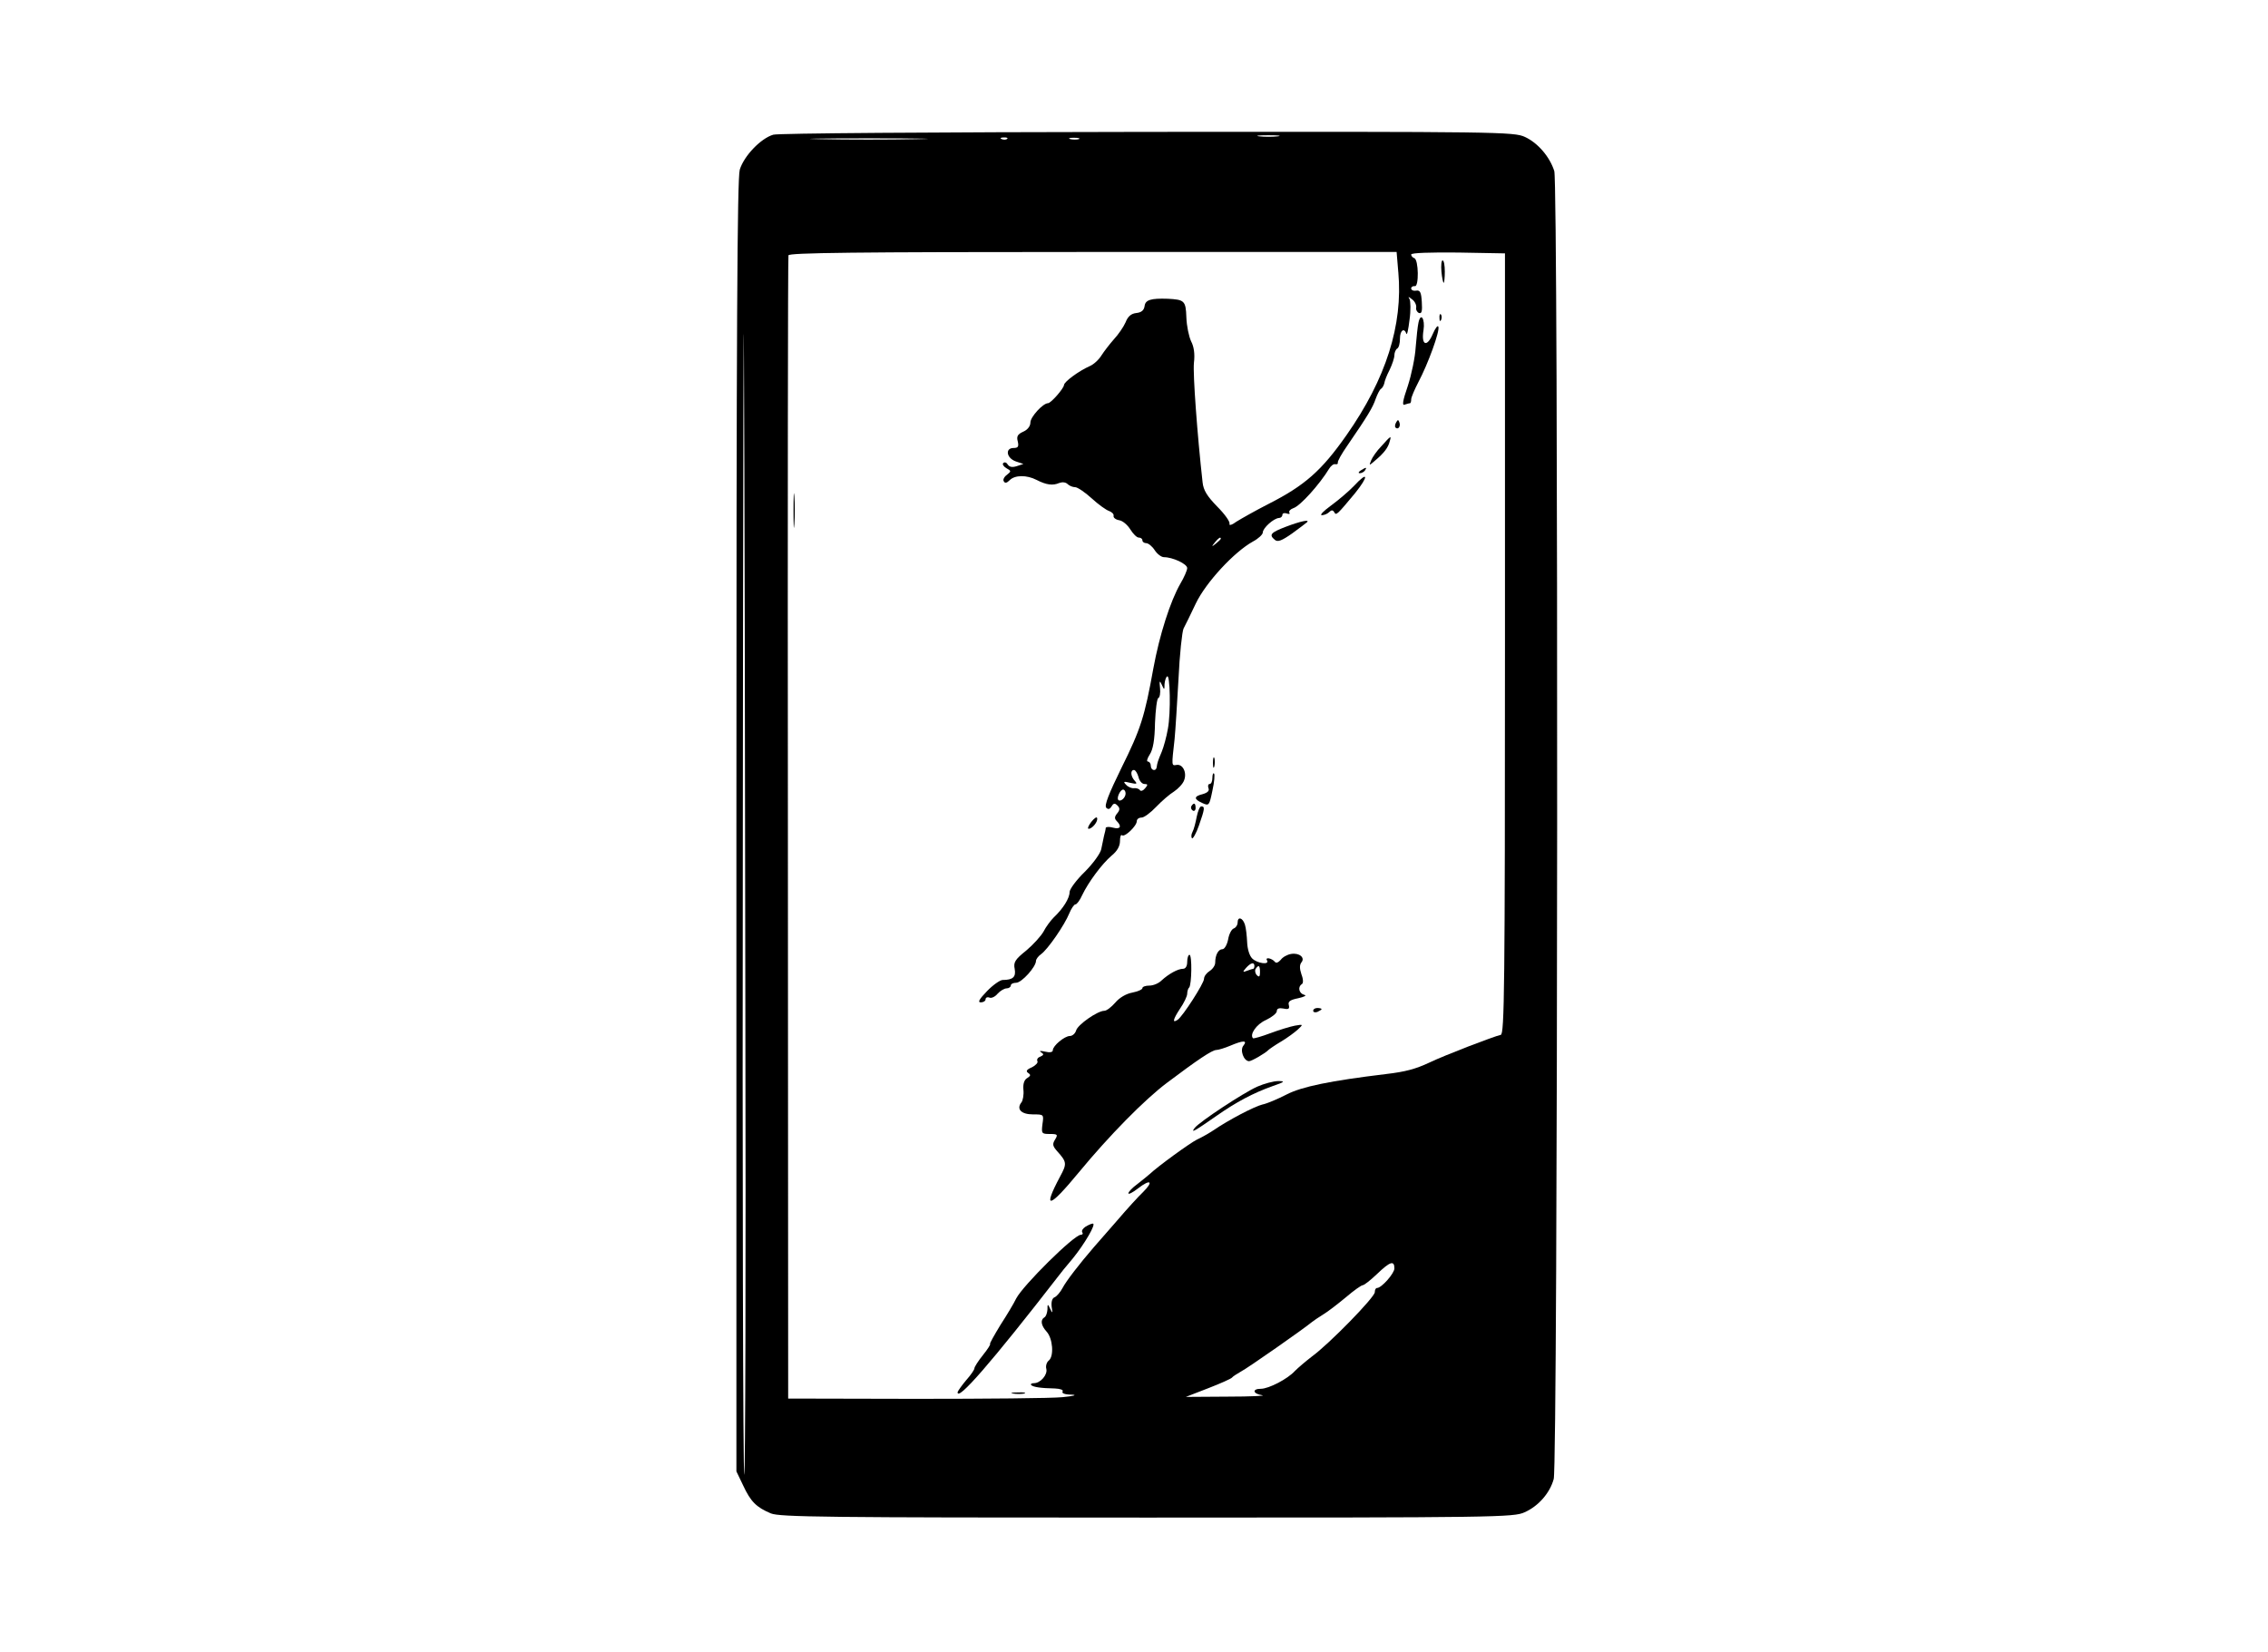 <?xml version="1.0" standalone="no"?>
<!DOCTYPE svg PUBLIC "-//W3C//DTD SVG 20010904//EN"
 "http://www.w3.org/TR/2001/REC-SVG-20010904/DTD/svg10.dtd">
<svg version="1.0" xmlns="http://www.w3.org/2000/svg"
 width="810pt" height="590pt" viewBox="0 0 810 590"
 preserveAspectRatio="xMidYMid meet">

<g transform="translate(0,590) scale(0.1,-0.1)"
fill="#000000" stroke="none">
<path d="M2762 5419 c-45 -13 -105 -76 -120 -125 -9 -32 -12 -555 -12 -2345
l0 -2304 24 -50 c27 -58 47 -78 99 -100 32 -13 190 -15 1344 -15 1247 0 1310
1 1348 19 50 22 91 70 104 119 15 53 17 4625 2 4671 -16 51 -59 101 -105 122
-39 18 -92 19 -1346 18 -791 -1 -1318 -5 -1338 -10z m1801 -6 c-18 -2 -48 -2
-65 0 -18 2 -4 4 32 4 36 0 50 -2 33 -4z m-1291 -10 c-95 -2 -248 -2 -340 0
-92 1 -14 3 173 3 187 0 262 -2 167 -3z m325 1 c-3 -3 -12 -4 -19 -1 -8 3 -5
6 6 6 11 1 17 -2 13 -5z m256 -1 c-7 -2 -21 -2 -30 0 -10 3 -4 5 12 5 17 0 24
-2 18 -5z m-1191 -3115 c2 -916 0 -1661 -4 -1655 -4 7 -7 1054 -5 2327 1 1273
3 2018 4 1655 2 -363 4 -1410 5 -2327z m2332 2640 c17 -189 -44 -381 -185
-582 -89 -127 -149 -180 -279 -246 -47 -24 -98 -53 -114 -63 -16 -12 -27 -15
-25 -8 3 7 -17 35 -44 62 -36 37 -49 58 -52 86 -19 170 -35 387 -31 427 4 32
0 58 -10 77 -8 17 -16 55 -17 86 -2 59 -7 63 -67 66 -59 2 -79 -4 -82 -25 -2
-16 -11 -24 -30 -26 -18 -2 -30 -12 -38 -33 -7 -16 -26 -44 -42 -61 -15 -17
-35 -43 -44 -57 -9 -15 -28 -33 -43 -39 -38 -17 -90 -55 -91 -67 -1 -13 -47
-65 -57 -65 -18 0 -63 -49 -63 -69 0 -13 -10 -26 -26 -33 -20 -9 -24 -17 -19
-35 4 -18 1 -23 -15 -23 -31 0 -26 -36 8 -48 l27 -9 -24 -8 c-16 -5 -26 -3
-32 6 -4 7 -11 10 -16 5 -4 -4 1 -12 11 -18 18 -10 18 -11 2 -24 -10 -7 -15
-18 -11 -23 4 -8 11 -6 21 4 19 19 61 19 96 1 35 -18 58 -21 81 -11 11 4 23 3
30 -4 6 -6 18 -11 27 -11 8 0 35 -18 59 -40 24 -22 52 -42 62 -45 10 -4 18
-11 16 -18 -1 -6 8 -13 20 -15 13 -2 30 -17 40 -33 10 -16 23 -29 30 -29 7 0
13 -4 13 -10 0 -5 6 -10 14 -10 7 0 21 -11 30 -25 9 -14 24 -25 33 -25 31 0
83 -24 83 -39 0 -8 -11 -33 -24 -55 -36 -62 -75 -184 -97 -304 -31 -172 -45
-216 -114 -355 -44 -90 -62 -134 -54 -142 7 -7 13 -5 19 5 7 12 12 12 21 3 9
-9 9 -16 -1 -28 -10 -12 -10 -19 -2 -27 20 -20 13 -31 -13 -24 -14 4 -25 3
-26 -1 0 -5 -3 -17 -6 -28 -2 -11 -7 -33 -10 -48 -3 -15 -29 -51 -59 -81 -30
-29 -54 -62 -54 -72 0 -22 -23 -59 -56 -90 -12 -12 -29 -35 -37 -51 -9 -16
-37 -47 -62 -68 -40 -32 -46 -42 -41 -66 5 -28 -6 -39 -43 -39 -9 0 -35 -18
-56 -40 -28 -29 -34 -40 -22 -40 9 0 17 5 17 11 0 6 6 9 14 6 7 -3 20 3 29 14
9 10 24 19 32 19 8 0 15 5 15 10 0 6 9 10 19 10 20 0 71 57 71 78 0 6 8 17 18
24 24 17 84 104 101 146 7 17 17 32 22 32 5 0 16 15 24 33 22 46 70 111 105
141 20 16 30 34 30 52 0 15 3 24 7 21 9 -9 53 33 53 50 0 7 7 13 17 13 9 0 32
17 52 38 20 21 49 46 64 55 15 10 32 28 36 40 11 28 -5 59 -27 55 -18 -3 -18
-5 -7 92 3 30 9 127 14 215 4 88 13 169 18 180 6 11 26 52 44 90 36 75 137
184 204 221 19 10 35 25 35 32 0 16 39 51 58 52 6 0 12 5 12 11 0 6 7 8 16 5
8 -3 12 -2 9 3 -3 5 3 12 14 16 24 7 94 85 128 141 6 10 16 18 22 16 6 -1 10
1 9 5 -2 5 14 33 35 63 72 105 90 135 100 165 6 16 14 33 19 36 5 3 10 12 12
20 1 8 9 29 19 48 9 19 17 42 17 52 0 10 5 21 10 24 6 3 10 19 10 36 0 29 15
40 23 17 2 -7 7 15 11 49 5 34 4 68 0 75 -6 10 -4 9 9 -1 10 -7 16 -20 15 -29
-2 -8 3 -17 10 -20 10 -3 12 7 10 39 -2 35 -6 43 -20 41 -10 -2 -18 2 -18 8 0
5 6 9 13 8 15 -4 14 95 -2 100 -6 2 -11 8 -11 13 0 6 68 8 168 7 l167 -3 0
-1394 c0 -1231 -2 -1394 -15 -1397 -24 -5 -201 -73 -255 -99 -49 -23 -86 -33
-155 -41 -199 -24 -301 -45 -355 -73 -31 -16 -71 -33 -87 -36 -28 -7 -119 -54
-176 -93 -15 -10 -40 -24 -57 -32 -26 -13 -139 -95 -171 -125 -6 -5 -25 -21
-42 -34 -18 -13 -32 -28 -32 -33 0 -5 16 3 35 18 44 34 56 25 18 -13 -16 -15
-58 -61 -93 -102 -36 -41 -73 -84 -83 -95 -51 -59 -99 -121 -112 -146 -8 -15
-21 -30 -28 -33 -9 -3 -13 -16 -11 -34 4 -24 3 -25 -5 -8 -9 19 -10 19 -10 -2
-1 -12 -5 -25 -11 -28 -15 -9 -12 -29 8 -51 22 -24 27 -87 8 -103 -8 -6 -12
-20 -9 -30 5 -21 -21 -51 -44 -51 -9 0 -13 -3 -10 -7 8 -7 34 -11 85 -12 19
-1 31 -5 27 -11 -4 -6 9 -11 32 -11 22 -1 9 -5 -32 -9 -38 -4 -275 -6 -525 -6
l-455 1 -1 2035 c-1 1119 0 2041 2 2048 3 9 229 12 1088 12 l1084 0 6 -72z
m-634 -952 c0 -2 -8 -10 -17 -17 -16 -13 -17 -12 -4 4 13 16 21 21 21 13z
m-189 -679 c-5 -29 -15 -65 -22 -82 -14 -33 -16 -40 -18 -55 -2 -16 -21 -12
-21 5 0 8 -5 15 -10 15 -6 0 -3 11 6 25 12 18 18 52 19 113 2 47 7 88 12 89 5
2 8 18 6 36 -3 26 -1 28 6 12 9 -20 10 -20 10 1 1 11 4 24 9 28 11 12 14 -129
3 -187z m-105 -172 c3 -14 13 -25 21 -25 13 0 13 -3 3 -15 -7 -9 -16 -12 -19
-7 -3 5 -13 8 -21 7 -8 -1 -21 4 -28 12 -12 12 -9 13 15 7 23 -5 26 -4 16 7
-15 16 -17 39 -3 39 5 0 12 -11 16 -25z m-46 -59 c0 -15 -18 -31 -26 -23 -7 7
7 37 17 37 5 0 9 -6 9 -14z m960 -1696 c0 -18 -46 -70 -62 -70 -5 0 -8 -7 -8
-15 0 -18 -164 -186 -225 -230 -22 -17 -49 -40 -60 -51 -26 -29 -94 -64 -122
-64 -32 0 -29 -18 5 -23 15 -2 -40 -5 -123 -5 l-150 -1 80 31 c44 17 82 34 85
38 3 4 17 13 31 21 24 12 228 155 254 177 6 5 24 17 40 27 17 10 53 38 82 62
28 24 55 43 60 43 5 0 28 18 51 40 46 44 62 50 62 20z"/>
<path d="M5148 4930 c2 -22 6 -40 8 -40 2 0 4 18 4 40 0 22 -3 40 -8 40 -4 0
-6 -18 -4 -40z"/>
<path d="M5141 4764 c0 -11 3 -14 6 -6 3 7 2 16 -1 19 -3 4 -6 -2 -5 -13z"/>
<path d="M5066 4748 c-3 -13 -7 -52 -10 -88 -2 -36 -15 -98 -28 -138 -19 -55
-21 -72 -11 -67 8 3 17 5 19 5 2 0 4 6 4 14 0 7 12 35 26 62 34 64 77 182 71
197 -2 7 -11 -5 -20 -26 -21 -49 -42 -40 -33 14 6 40 -10 65 -18 27z"/>
<path d="M4986 4391 c-4 -7 -5 -15 -2 -18 9 -9 19 4 14 18 -4 11 -6 11 -12 0z"/>
<path d="M4934 4307 c-17 -17 -33 -41 -37 -51 -8 -20 -8 -20 15 0 31 26 46 46
51 67 7 23 5 22 -29 -16z"/>
<path d="M4860 4220 c-9 -6 -10 -10 -3 -10 6 0 15 5 18 10 8 12 4 12 -15 0z"/>
<path d="M4836 4165 c-19 -20 -57 -52 -83 -71 -26 -19 -41 -34 -32 -34 8 0 20
5 26 11 8 8 13 8 18 0 7 -13 9 -11 74 67 50 62 48 82 -3 27z"/>
<path d="M2834 4075 c0 -55 1 -76 3 -47 2 29 2 74 0 100 -2 26 -3 2 -3 -53z"/>
<path d="M4593 4019 c-55 -21 -62 -29 -40 -47 10 -9 25 -3 62 23 26 19 50 37
53 40 11 11 -25 3 -75 -16z"/>
<path d="M4332 3175 c0 -16 2 -22 5 -12 2 9 2 23 0 30 -3 6 -5 -1 -5 -18z"/>
<path d="M4330 3122 c0 -12 -4 -22 -10 -22 -5 0 -7 -7 -4 -15 4 -9 -3 -16 -20
-21 -33 -8 -33 -18 -2 -32 24 -11 25 -9 36 44 7 31 9 58 6 61 -3 4 -6 -3 -6
-15z"/>
<path d="M4255 3021 c-3 -5 -1 -12 5 -16 5 -3 10 1 10 9 0 18 -6 21 -15 7z"/>
<path d="M4274 2983 c-4 -21 -10 -45 -15 -54 -5 -9 -5 -19 -2 -23 3 -3 15 17
25 46 21 60 22 68 8 68 -5 0 -12 -17 -16 -37z"/>
<path d="M3897 2964 c-10 -13 -14 -24 -9 -24 13 0 35 27 30 39 -1 5 -11 -2
-21 -15z"/>
<path d="M4420 2605 c0 -9 -6 -18 -14 -21 -8 -3 -17 -21 -20 -40 -4 -19 -13
-34 -20 -34 -15 0 -26 -21 -26 -48 0 -10 -9 -23 -20 -30 -11 -7 -20 -19 -20
-28 0 -16 -76 -134 -94 -146 -20 -14 -17 1 8 39 14 20 26 45 26 54 0 8 3 19 7
22 9 10 11 117 1 117 -4 0 -8 -11 -8 -25 0 -16 -6 -25 -15 -25 -18 0 -51 -18
-77 -42 -10 -10 -29 -18 -43 -18 -14 0 -25 -4 -25 -9 0 -5 -16 -12 -36 -16
-22 -4 -46 -18 -61 -36 -14 -16 -31 -29 -39 -29 -24 0 -96 -50 -101 -71 -3
-10 -13 -19 -22 -19 -19 0 -61 -35 -61 -51 0 -7 -11 -9 -27 -5 -18 4 -23 3
-15 -2 11 -7 10 -10 -3 -16 -9 -3 -13 -10 -10 -16 3 -5 -6 -15 -20 -22 -19 -8
-22 -14 -13 -20 10 -7 9 -10 -3 -18 -11 -6 -16 -21 -14 -42 2 -18 -2 -39 -7
-45 -19 -24 -1 -43 41 -43 39 0 39 0 34 -35 -4 -33 -3 -35 26 -35 28 0 30 -2
19 -20 -10 -16 -9 -23 8 -42 34 -38 35 -44 10 -90 -64 -120 -40 -115 67 15
109 132 235 260 315 320 109 82 161 117 176 117 7 0 30 7 49 15 47 20 63 20
48 1 -14 -16 1 -56 20 -56 9 0 59 29 69 40 3 3 23 17 45 30 22 13 49 33 60 43
20 19 20 19 -10 14 -16 -3 -56 -15 -88 -27 -32 -12 -60 -20 -62 -18 -13 13 12
50 46 65 21 10 39 24 39 32 0 9 8 12 24 9 18 -4 22 -1 19 12 -4 13 4 19 34 25
22 5 31 10 21 12 -19 5 -24 28 -9 38 6 3 6 17 -1 35 -7 21 -7 34 0 43 14 17
-8 35 -37 30 -13 -2 -30 -11 -37 -21 -9 -10 -17 -13 -21 -7 -11 13 -36 18 -28
5 10 -17 -35 -11 -53 7 -10 10 -17 34 -18 58 -1 22 -4 51 -8 63 -8 25 -26 30
-26 7z m60 -155 c0 -5 -2 -10 -4 -10 -2 0 -12 -3 -22 -7 -16 -6 -17 -5 -4 10
17 19 30 22 30 7z m20 -22 c0 -16 -3 -19 -11 -11 -6 6 -8 16 -5 22 11 17 16
13 16 -11z"/>
<path d="M4690 2290 c0 -5 7 -7 15 -4 8 4 15 8 15 10 0 2 -7 4 -15 4 -8 0 -15
-4 -15 -10z"/>
<path d="M4490 2019 c-51 -23 -204 -124 -223 -147 -16 -21 -1 -12 78 43 70 49
130 81 200 106 44 15 46 18 20 18 -16 0 -50 -9 -75 -20z"/>
<path d="M3877 1519 c-9 -6 -15 -14 -12 -20 4 -5 1 -9 -5 -9 -24 0 -207 -181
-231 -228 -7 -15 -32 -57 -56 -94 -23 -38 -40 -68 -37 -68 3 0 -8 -18 -25 -39
-17 -21 -31 -43 -31 -48 0 -5 -13 -24 -30 -43 -16 -19 -29 -38 -30 -42 -2 -35
121 106 362 417 4 6 26 33 49 60 43 53 85 125 72 125 -5 0 -16 -5 -26 -11z"/>
<path d="M3618 923 c12 -2 30 -2 40 0 9 3 -1 5 -23 4 -22 0 -30 -2 -17 -4z"/>
</g>
</svg>
